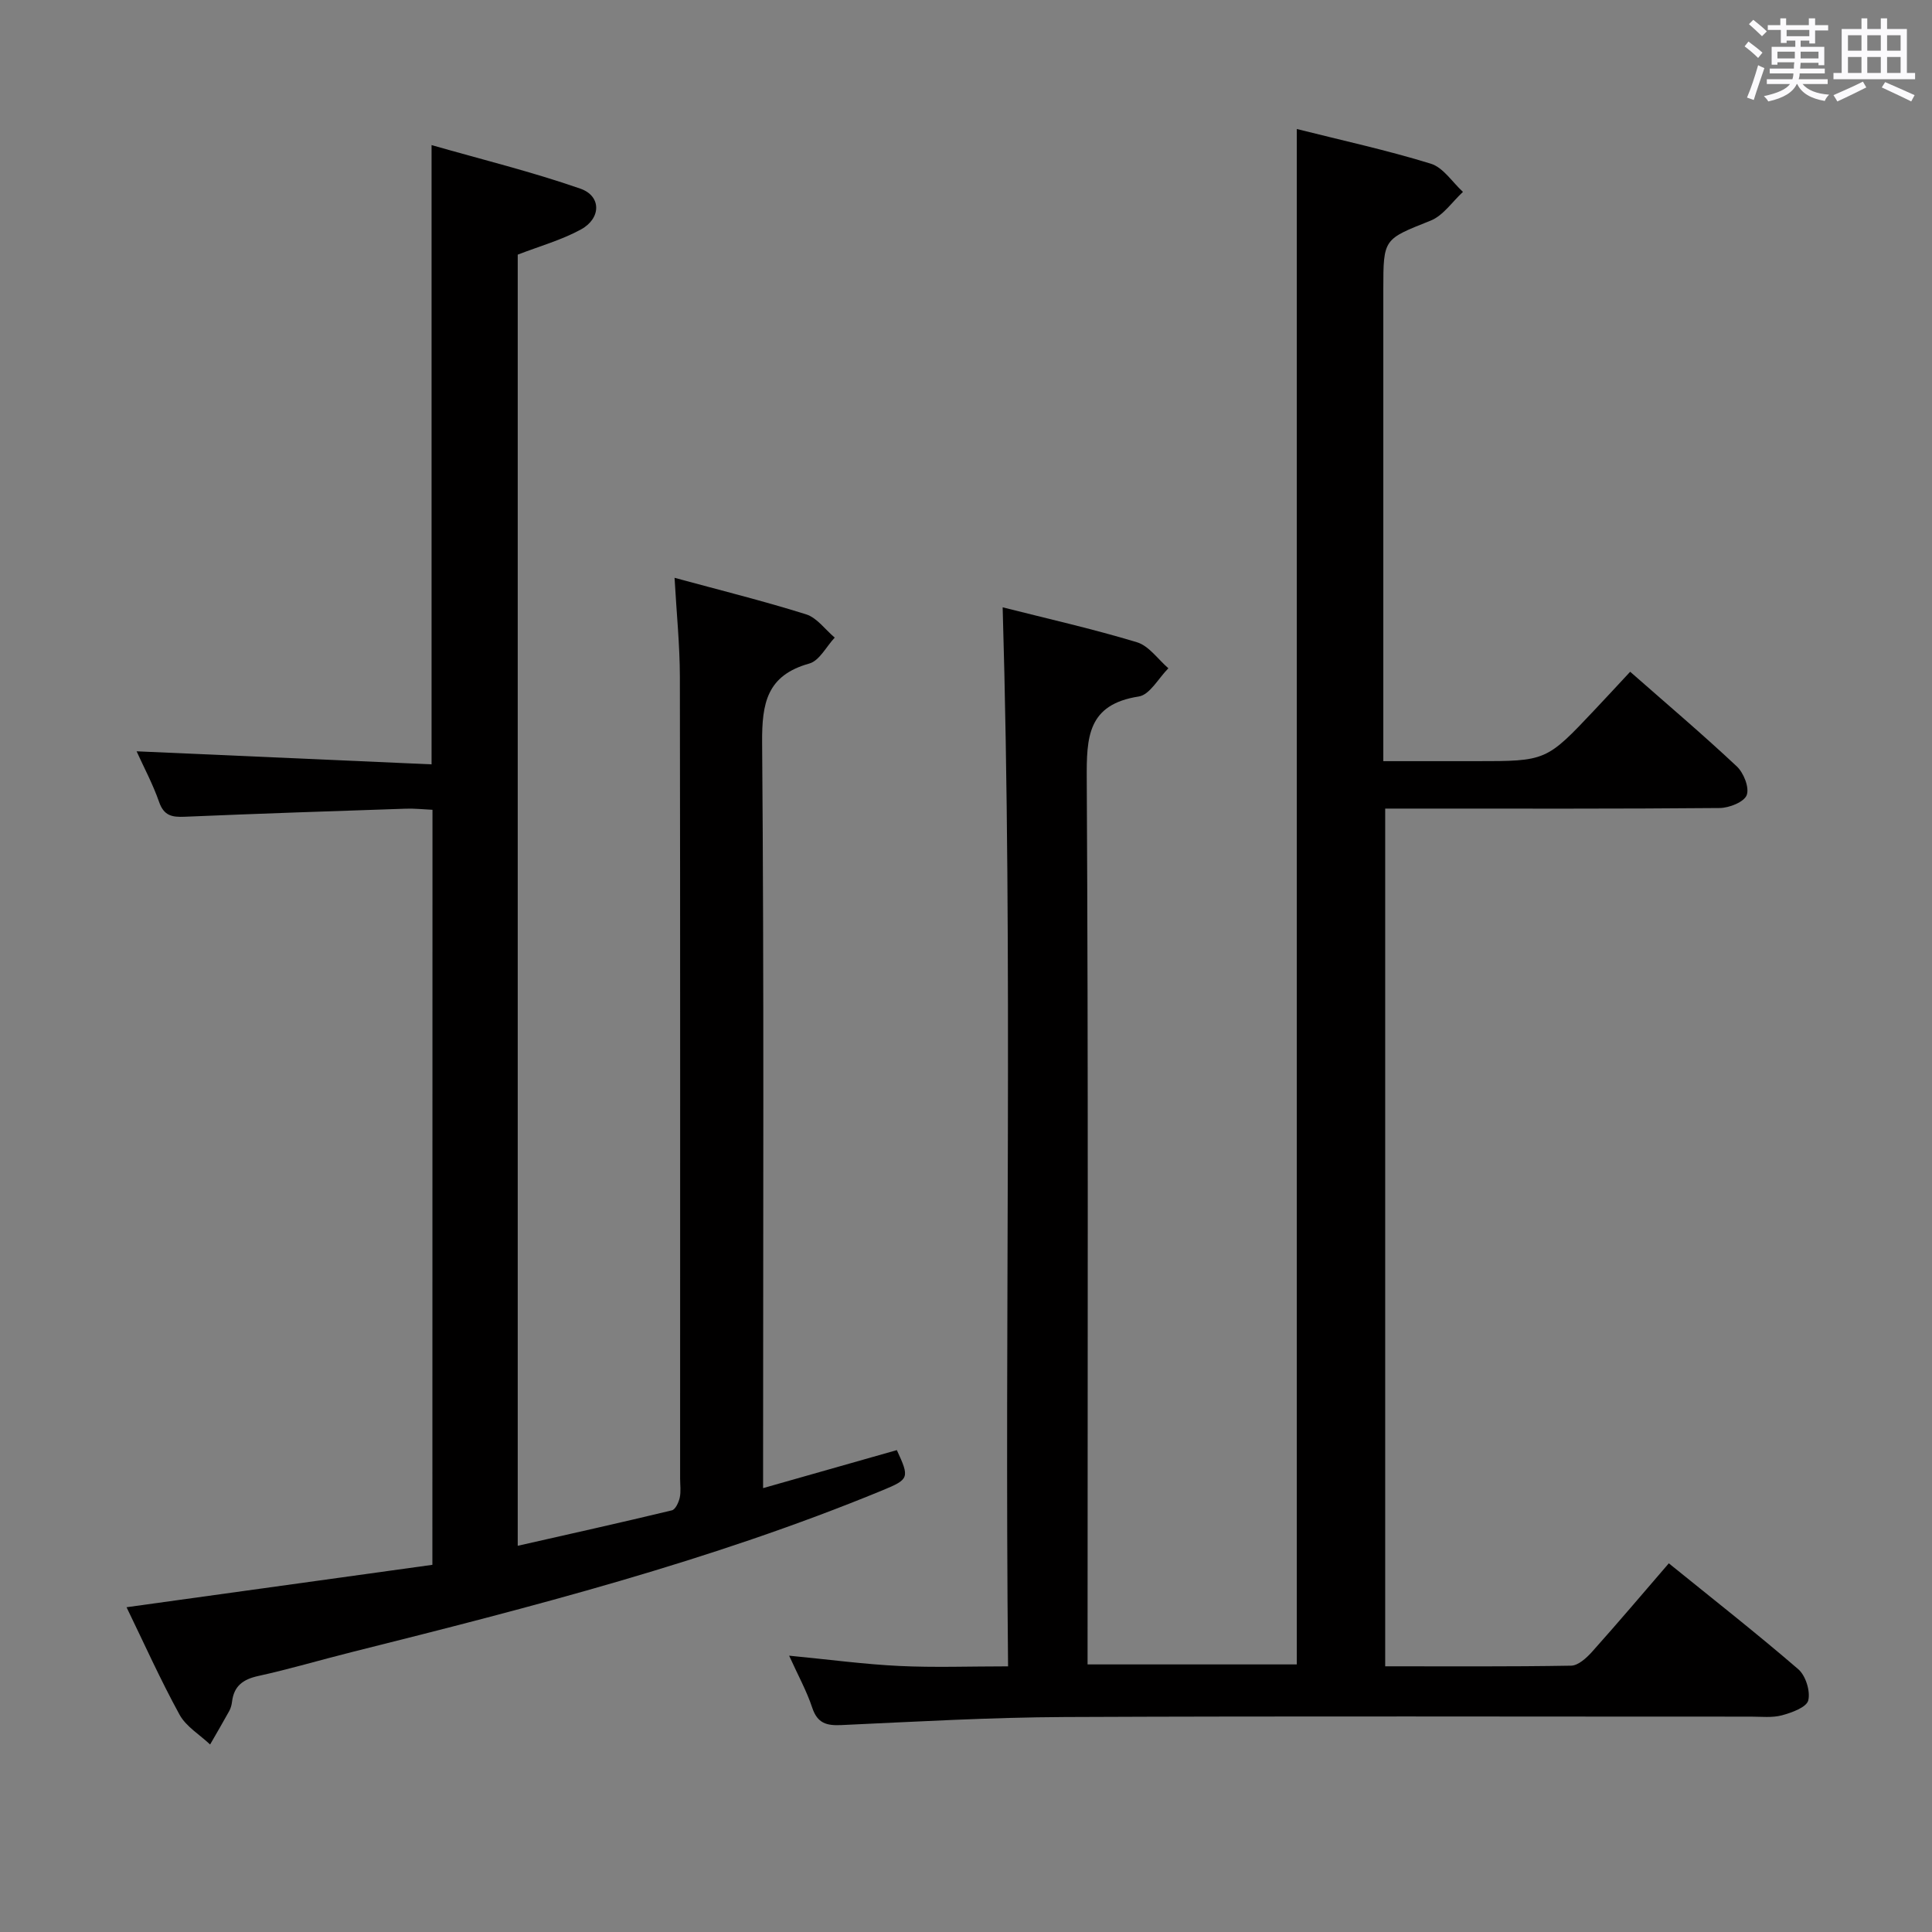 <svg enable-background="new 0 0 400 400" viewBox="0 0 400 400" xmlns="http://www.w3.org/2000/svg"><rect x="0" y="0" width="400" height="400" fill="#808080" stroke="none"/><path d="m361.2 9.6.8-1c.9.7 1.9 1.4 2.9 2.3l-.9 1.1c-1-1-2-1.8-2.8-2.4zm.5 10.6c.9-2.1 1.6-4.3 2.3-6.7.4.2.8.4 1.3.6-.7 2.1-1.5 4.3-2.2 6.6zm.4-15.2.9-.9c1 .8 2 1.6 2.8 2.4l-1 1c-.9-.9-1.8-1.7-2.7-2.5zm12.5-1.2h1.2v1.4h2.7v1.1h-2.7v2.7h-1.2v-.6h-1.8v1.3h4.9v3.8h-1.2v-.5h-3.7c0 .4-.1.9-.1 1.2h5.1v1h-5.2c0 .5-.1.9-.2 1.2h6v1h-5.2c1.1 1.3 2.9 2 5.5 2.2-.4.4-.7.8-.9 1.3-2.9-.5-4.8-1.6-5.7-3.5h-.1c-.8 1.7-2.7 2.9-5.9 3.6-.2-.4-.6-.8-.9-1.1 2.8-.6 4.6-1.4 5.4-2.5h-4.8v-1h5.3c.1-.3.2-.7.2-1.2h-4.9v-1h5c0-.4 0-.8.1-1.3h-3.5v.5h-1.2v-3.7h4.9v-1.3h-1.8v.5h-1.2v-2.7h-2.7v-1h2.6v-1.4h1.2v1.4h4.7v-1.4zm-6.6 8.3h3.6c0-.4 0-.9 0-1.4h-3.6zm1.9-4.6h4.7v-1.3h-4.7zm6.6 3.2h-3.7v1.4h3.7z" fill="#fbfafc"/><path d="m385.3 3.8h1.3v2.2h2.8v-2.2h1.3v2.2h4.1v9.1h1.7v1.3h-16.9v-1.3h1.7v-9.1h4.1v-2.2zm.4 13.1.7 1.2c-1.8.9-3.8 1.9-6 2.9-.2-.4-.5-.8-.8-1.3 2.3-1 4.3-1.9 6.1-2.8zm-3.1-6.4h2.8v-3.2h-2.8zm0 4.6h2.8v-3.3h-2.8zm4-4.6h2.8v-3.2h-2.8zm0 4.6h2.8v-3.3h-2.8zm3.7 1.9c2.1.9 4.1 1.8 6.1 2.7l-.7 1.3c-2.2-1.1-4.2-2-6.1-2.9zm3.2-9.7h-2.8v3.2h2.8v-3.1zm-2.8 7.8h2.8v-3.3h-2.8z" fill="#fbfafc"/><g fill="#010000"><path d="m163.38 342.79c8.29.8 15.53 1.78 22.79 2.13 7.24.35 14.52.08 22.54.08-.75-73.15 1.02-145.97-1.12-219.26 9.28 2.35 18.64 4.46 27.8 7.23 2.49.75 4.36 3.54 6.51 5.39-2.03 2.03-3.84 5.48-6.12 5.84-10.63 1.64-10.83 8.42-10.78 17.1.33 58.98.17 117.97.17 176.95v6.35h43.32c0-105.57 0-211.39 0-317.89 9.29 2.34 18.63 4.37 27.74 7.18 2.58.79 4.46 3.83 6.66 5.84-2.21 2.03-4.09 4.91-6.7 5.95-9.7 3.88-9.79 3.66-9.79 14.16v90.97 6.78h19.14c14.6 0 14.6 0 24.66-10.67 2.38-2.52 4.73-5.07 7.31-7.84 7.7 6.77 15.05 13 22.07 19.59 1.43 1.34 2.64 4.39 2.06 5.94-.53 1.43-3.61 2.66-5.58 2.68-20.99.19-41.99.12-62.98.12-1.97 0-3.93 0-6.29 0v177.58c12.93 0 25.72.09 38.5-.13 1.46-.03 3.16-1.58 4.29-2.83 5.32-5.94 10.47-12.03 15.93-18.36 9.1 7.37 18.12 14.44 26.8 21.92 1.53 1.32 2.54 4.54 2.07 6.46-.35 1.42-3.39 2.53-5.42 3.08s-4.3.28-6.46.28c-47.32.01-94.64-.13-141.96.08-15.46.07-30.91.96-46.36 1.67-3.07.14-4.94-.38-6.01-3.58-1.13-3.42-2.9-6.63-4.79-10.79z"/><path d="m89.54 167.66c-1.91-.09-3.7-.29-5.48-.23-15.28.51-30.57 1.02-45.85 1.67-2.62.11-4.28-.22-5.27-3.06-1.29-3.7-3.17-7.2-4.66-10.49 20.48.91 40.65 1.8 61.07 2.7 0-43.09 0-84.96 0-128.21 10.42 2.98 20.78 5.53 30.81 9.02 4.36 1.51 4.33 6.14.13 8.44-4.02 2.2-8.55 3.46-13.1 5.22v267.32c10.8-2.45 21.38-4.8 31.92-7.34.73-.18 1.4-1.64 1.62-2.61.28-1.27.08-2.65.08-3.98 0-55.32.04-110.63-.05-165.95-.01-6.6-.69-13.2-1.1-20.53 9.43 2.57 18.41 4.79 27.23 7.56 2.26.71 3.97 3.17 5.93 4.82-1.74 1.85-3.17 4.79-5.27 5.37-8.78 2.45-9.82 8.19-9.76 16.37.4 49.32.2 98.64.2 147.95v6.4c9.59-2.72 18.65-5.3 27.69-7.87 2.67 5.75 2.56 6.04-2.99 8.33-35.57 14.66-72.71 24.18-109.91 33.5-6.44 1.61-12.81 3.51-19.29 4.93-3.17.69-5.06 2.07-5.45 5.34-.08.65-.26 1.33-.57 1.9-1.29 2.34-2.64 4.63-3.97 6.95-2.15-2.04-4.98-3.71-6.33-6.18-3.98-7.26-7.37-14.83-10.97-22.24 21.25-2.95 42.19-5.85 63.32-8.78.02-52.38.02-104.11.02-156.32z"/></g></svg>